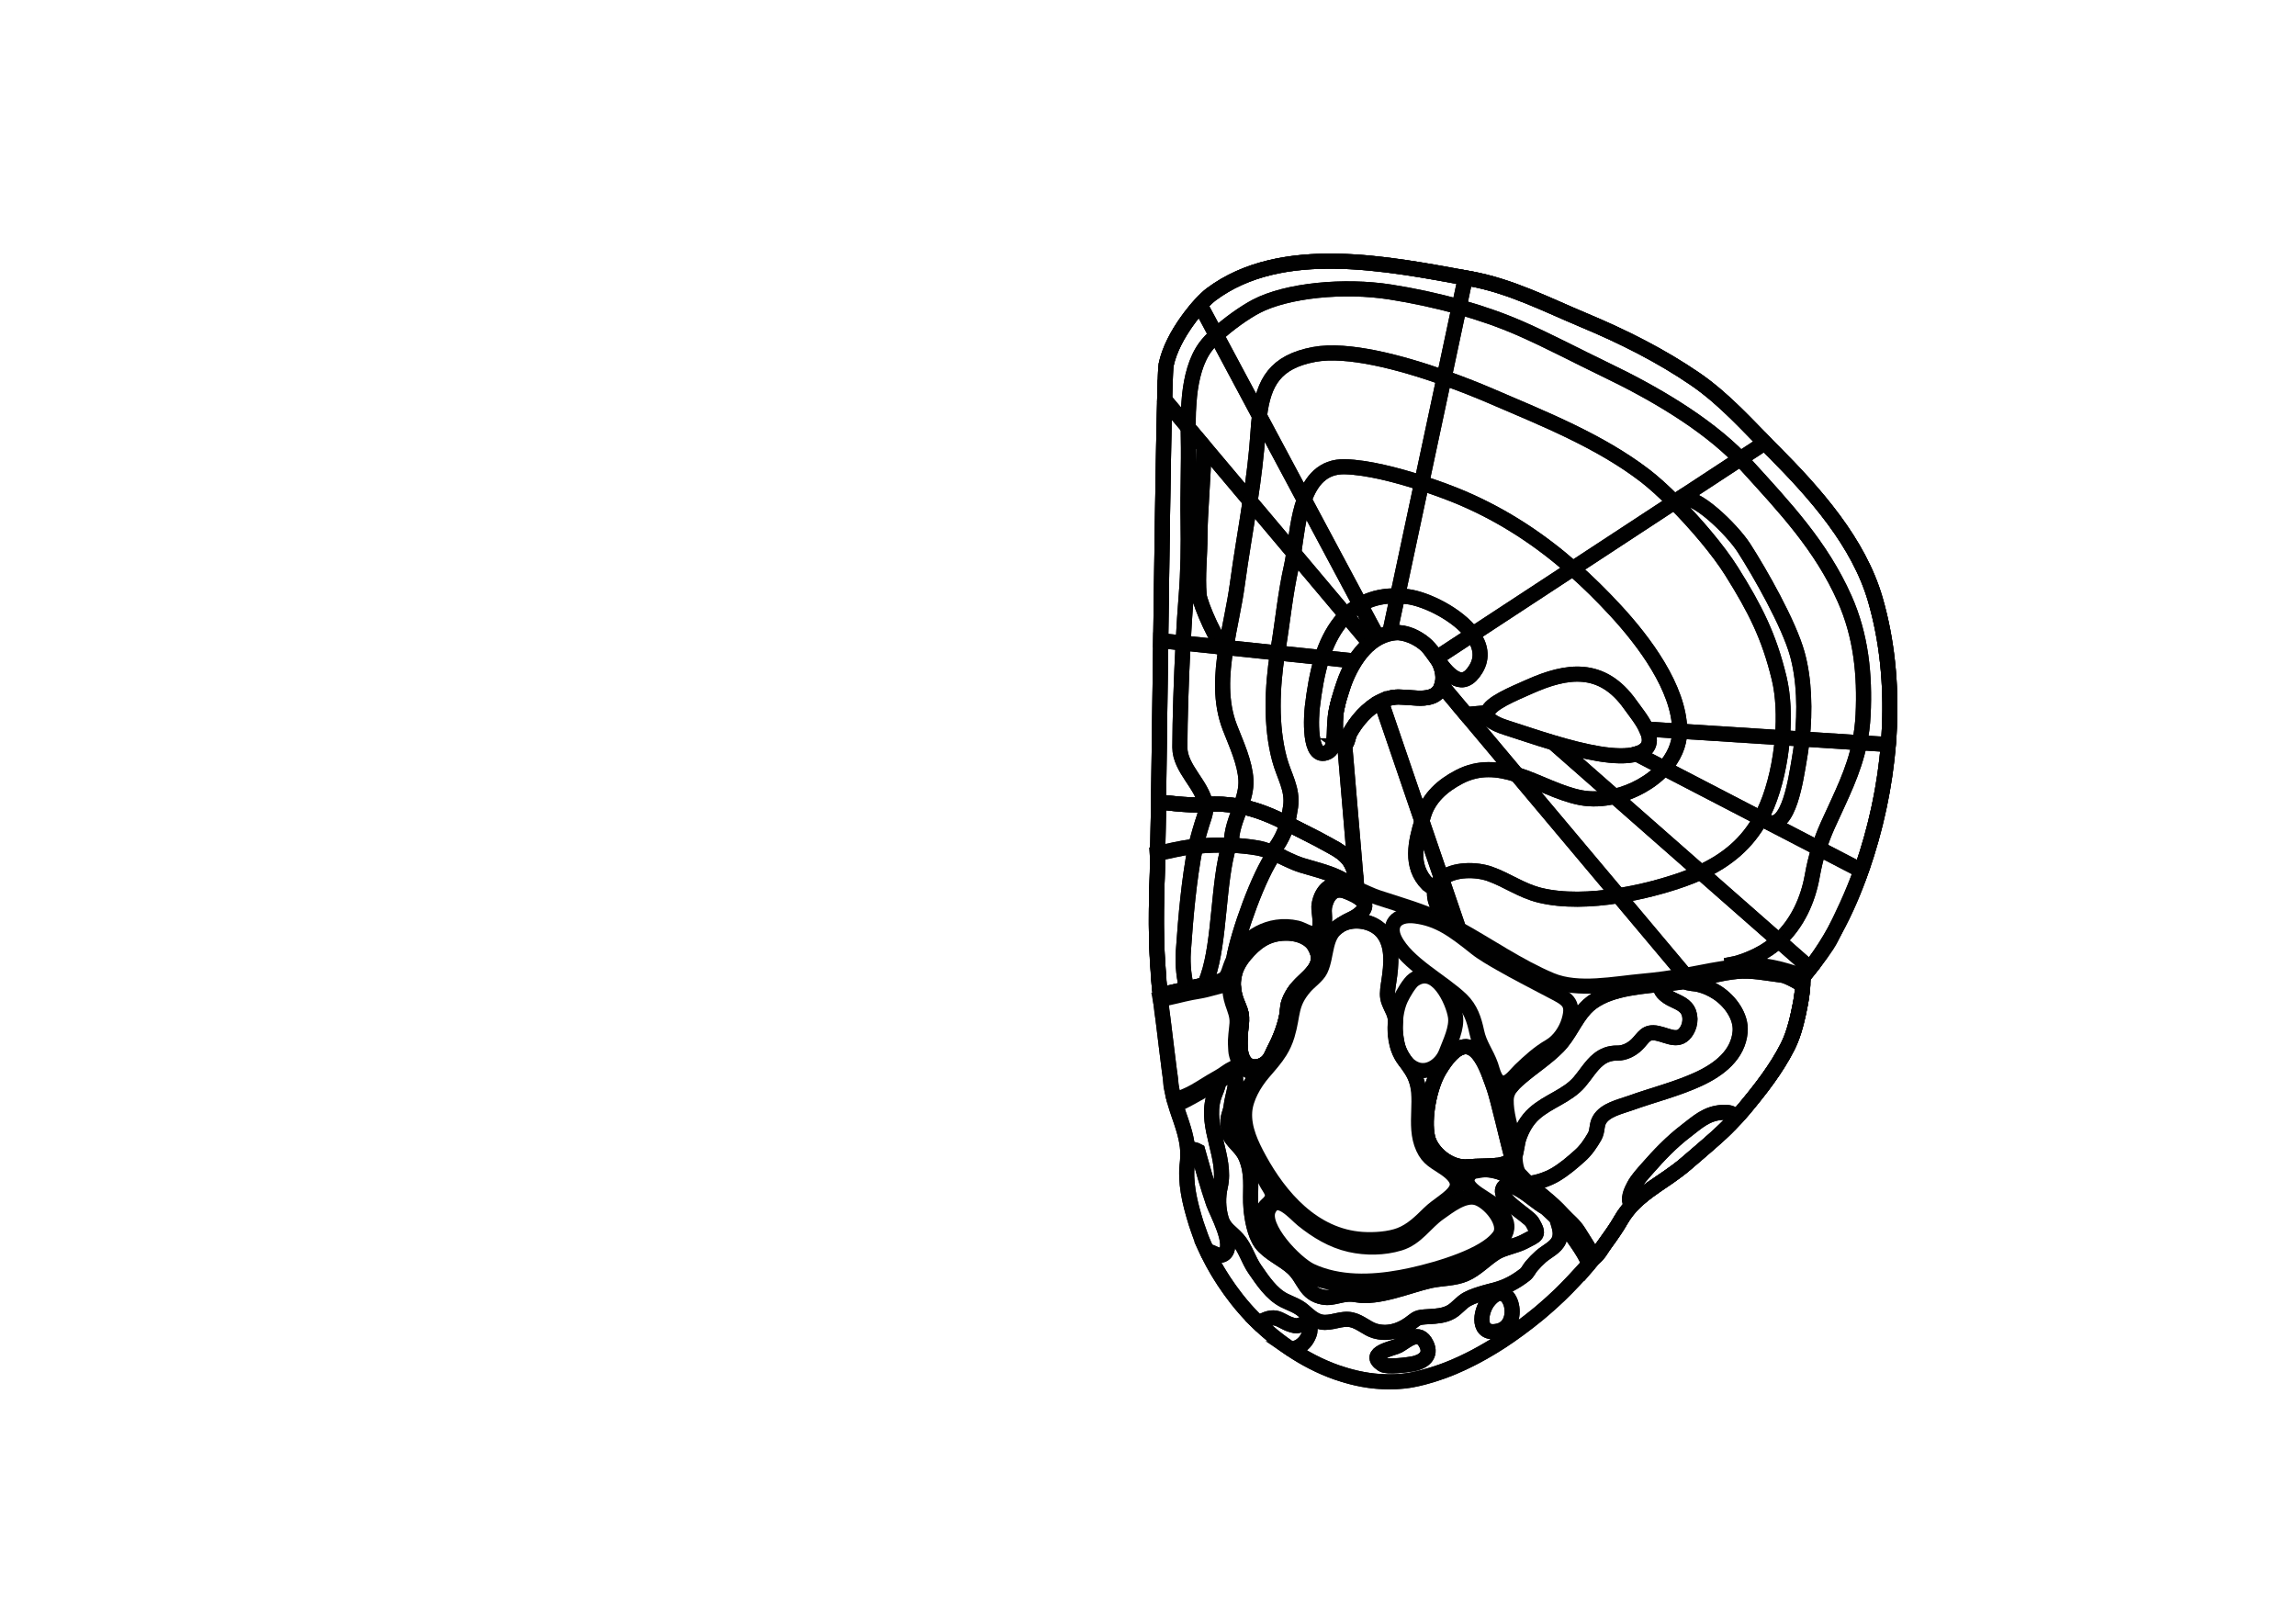 <?xml version="1.0" encoding="utf-8"?>
<!-- Generator: Adobe Illustrator 16.0.0, SVG Export Plug-In . SVG Version: 6.00 Build 0)  -->
<!DOCTYPE svg PUBLIC "-//W3C//DTD SVG 1.1//EN" "http://www.w3.org/Graphics/SVG/1.1/DTD/svg11.dtd">
<svg version="1.1" id="Layer_1" xmlns="http://www.w3.org/2000/svg" xmlns:xlink="http://www.w3.org/1999/xlink" x="0px" y="0px"
	 width="9744.01px" height="6823.46px" viewBox="0 0 9744.01 6823.46" enable-background="new 0 0 9744.01 6823.46"
	 xml:space="preserve">
<g transform="scale(1.0)">
	<g id="_x31_80611356" transform=" scale(1.0, 1.0)">
		<path id="_x31_80611358" fill="none" stroke="#010101" stroke-width="64" d="M4948.775,1549.282
			c26.429-129.807,146.812-266.538,190.566-299.305c301.271-225.614,758.555-129.025,1102.15-66.751
			c169.581,30.738,323.698,110.381,479.879,175.677c165.857,69.343,326.998,149.942,473.41,250.313
			c124.527,85.371,224.951,199.993,329.889,305.144c180.113,180.485,363.883,388.125,434.072,630.37
			c100.229,345.943,71.445,736.961-36.029,1078.838c-51.367,163.415-131.42,360.551-271.83,523.439
			c3.693,80.057-28.873,225.067-64.148,294.877c-48.221,95.412-115.813,181.77-185.124,264.914
			c-72.919,87.48-158.993,156.659-245.545,231.563c-95.534,82.692-214.081,128.536-277.544,240.318
			c-54.922,96.737-147.506,205.319-227.113,285.891c-157.716,159.614-384.763,322.096-611.196,381.605
			c-304.548,80.023-619.379-112.189-791.669-332.831c-76.205-97.6-136.812-205.879-172.549-321.959
			c-26.717-86.819-47.979-171.407-36.899-261.22c14.115-114.482-53.341-208.905-67.796-318.471
			c-14.842-112.475-28.449-228.978-42.454-342.975c-22.388-182.212-24.956-346.138-17.972-539.981
			C4917.817,3535.836,4936.229,1610.894,4948.775,1549.282z"/>
		<path id="_x31_80611359" fill="none" stroke="#010101" stroke-width="64" d="M7958.74,2544.741
			c-70.189-242.247-253.959-449.891-434.068-630.377c-104.936-105.153-205.363-219.779-329.887-305.146
			c-146.416-100.372-307.549-180.975-473.409-250.319c-156.182-65.298-310.294-144.942-479.877-175.678
			c-343.597-62.276-800.878-158.865-1102.142,66.745c-43.76,32.768-164.143,169.502-190.57,299.31
			c-12.551,61.61-30.967,1986.567-37.91,2179.482c-1.473,40.993-2.562,81.997-3.09,123.007
			c-0.883,68.371-0.006,138.374,3.172,206.68c0.66,13.971,12.59,164.044,12.59,164.044s34.471-6.666,52.16-11.146
			c36.972-9.349,59.405-13.982,80.748-18.812c33.729-7.623,67.038-15.404,104.521-23.088c22.32-4.574,52.119-15.668,74.888-16.393
			c-5.374,31.748-0.052,65.043,10.406,95.365c6.769,19.618,24.58,48.074,22.96,68.959c-4.936,63.466-8.797,126.799-2.789,158.801
			c2.016,10.707,26.707,66.119,75.531,50.411c49.775-16.006,56.521-57.502,66.24-73.255c12.432-20.174,20.963-42.533,31.771-68.42
			c35.894-86.016,7.085-125.303,70.353-198.521c19.696-22.796,61.527-54.131,74.001-80.212
			c23.931-50.034,31.148-110.192,70.36-152.938c-10.087,9.149-19.104,18.677-26.342,28.187
			c-8.812,11.592-14.938,32.655-27.52,41.172c-6.633,4.478-14.318,7.456-17.525-1.672c-3.18-9.014,12.729-22.405,17.483-28.69
			c11.48-15.146,16.778-45.017,18.791-63.412c1.178-10.622,2.163-22.502,1.854-33.172c-0.649-22.505-3.914-36.089,2.672-58.567
			c5.669-19.347,14.691-38.705,32.484-51.15c15.248-10.677,36.523-9.768,53.854-3.31c25.133,9.356,52.447,21.533,71.559,39.79
			c32.182,30.734-20.151,66.088-46.664,77.813c-13.968,6.172-28.754,14.404-43.087,23.922
			c54.949-28.983,132.623-15.014,171.991,28.683c50.582,56.183,40.005,144.809,29.938,212.072
			c-3.108,20.781-8.238,48.635-4.721,69.447c4.791,28.44,23.036,52.547,30.486,80.157c3.678,13.581,0.963,28.763,0.714,42.664
			c-0.775,44.056,5.024,83.058,26.417,122.681c7.599,14.069,18.523,26.219,27.694,39.374c9.704,13.925,19.437,27.722,26.827,42.858
			c45.895,94.037,9.816,196.017,52.447,295.249c19.576,45.553,82.302,99.922,139.475,107.735c19.174,2.614,40.321,6.844,59.76,5.991
			c15.66-0.687,31.932-5.733,47.445-6.14c47.307-1.243,73.076,13.827,114.195,34.693c32.379,16.422,64.289,53.957,90.459,77.176
			c52.312,46.412,105.434,85.924,146.121,140.658c11.574,15.569,80.59,107.981,88.447,141.484l1.477,7.831
			c49.528-58.329,103.881-129.566,137.084-188.043c63.466-111.78,182.01-157.628,277.546-240.316
			c86.551-74.914,172.618-144.093,245.542-231.576c69.312-83.147,136.904-169.499,185.12-264.912
			c35.282-69.816,67.843-214.819,64.149-294.884c140.42-162.889,220.463-360.022,271.836-523.439
			C8030.188,3281.707,8058.971,2890.689,7958.74,2544.741z M6118.884,2909.125c-23.435,76.857-116.024,49.306-183.267,49.124
			c-25.977-0.057-51.166,6.881-74.756,18.573c-57.656,28.329-105.871,84.808-133.217,136.198
			c-5.453,10.307-10.106,53.311-27.902,53.077c-2.217-0.029-4.65-0.697-7.377-2.286c-26.547-15.458-25.459-77.289-24.723-101.989
			c0.457-17.079,1.758-34.783,5.033-51.615c2.269-11.618,5.082-23.866,8.282-36.463c8.388-29.4,17.614-54.271,21.934-69.747
			c0.087-0.351,0.165-0.704,0.325-1.055c39.604-105.449,111.557-212.451,227.035-217.778c2.602-0.108,5.278-0.143,7.951-0.106
			c0.154,0.001,0.306,0.002,0.46,0.074c41.323,5.277,87.557,26.711,116.694,55.831c13.746,13.737,31.078,40.368,50.858,67.104
			C6122.527,2841.043,6128.858,2876.569,6118.884,2909.125z"/>
		<path id="_x31_80611414" fill="none" stroke="#010101" stroke-width="64" d="M7489.472,1878.612l-4.034,3.406l-99.566,65.266
			c-151.934-155.485-375.029-283.668-572.348-378.329c-120.335-57.711-241.153-122.417-363.854-175.995
			c-80.461-35.089-167.504-65.251-257.152-90.295l26.315-123.557c7.617,1.37,15.161,2.742,22.702,4.111
			c169.557,30.754,323.664,110.374,479.854,175.687c165.824,69.323,327.02,149.953,473.423,250.296
			C7305.352,1685.002,7396.842,1783.847,7489.472,1878.612z"/>
		<path id="_x31_80611413" fill="none" stroke="#010101" stroke-width="64" d="M7385.871,1947.281l-254.652,167.008l-25.508,16.68
			c-45.134-45.144-88.53-84.546-124.494-112.06c-192.123-147.117-425.469-239.994-653.751-338.099
			c-52.938-22.723-122.216-50.606-198.921-77.666l63.971-300.481c89.65,25.043,176.693,55.206,257.154,90.294
			c122.7,53.578,243.519,118.284,363.854,175.996C7010.842,1663.614,7233.936,1791.796,7385.871,1947.281z"/>
		<path id="_x31_80611412" fill="none" stroke="#010101" stroke-width="64" d="M7105.711,2130.969l-430.75,282.377
			c-135.078-118.622-287.023-221.228-467.227-298.719c-36.401-15.658-100.459-40.507-174.465-64.566l95.277-446.917
			c76.703,27.06,145.981,54.943,198.918,77.667c228.285,98.103,461.631,190.981,653.752,338.098
			C7017.181,2046.422,7060.577,2085.825,7105.711,2130.969z"/>
		<path id="_x31_80611411" fill="none" stroke="#010101" stroke-width="64" d="M6674.965,2413.347l-425.723,279.126
			c-61.64-84.472-197.338-150.435-275.722-160.292c-14.563-1.815-28.68-2.846-42.274-3.168l102.023-478.952
			c74.004,24.059,138.063,48.908,174.465,64.566C6387.936,2192.12,6539.885,2294.727,6674.965,2413.347z"/>
		<path id="_x31_80611410" fill="none" stroke="#010101" stroke-width="64" d="M6249.236,2692.475l-150.204,98.486l-1.694,0.895
			c-35.43-58.217-100.781-104.967-158.672-106.718c-0.154-0.073-0.307-0.074-0.459-0.077c-14.408-1.814-28.169-1.642-40.441,0.88
			l33.48-156.928c13.595,0.32,27.711,1.353,42.278,3.168C6051.904,2542.04,6187.603,2608.002,6249.236,2692.475z"/>
		<path id="_x31_80611419" fill="none" stroke="#010101" stroke-width="64" d="M6218.83,1179.107l-26.316,123.555
			c-96.191-27.036-195.391-48.18-292.32-63.362c-195.695-30.677-438.57-7.611-569.686,61.265
			c-48.433,25.484-118.225,74.69-168.729,121.966l-68.061-127.413l-0.828-0.646c18.697-20.51,35.173-36.037,46.475-44.502
			C5434.006,1029.269,5878.047,1116.87,6218.83,1179.107z"/>
		<path id="_x31_80611418" fill="none" stroke="#010101" stroke-width="64" d="M6192.516,1302.663l-63.971,300.482
			c-184.008-65.047-410.131-125.352-551.969-98.695c-164.607,30.945-213.977,117.982-231.542,260.999l-183.253-342.92
			c50.502-47.271,120.294-96.48,168.73-121.964c131.111-68.875,373.986-91.941,569.684-61.266
			C5997.127,1254.484,6096.326,1275.627,6192.516,1302.663z"/>
		<path id="_x31_80611417" fill="none" stroke="#010101" stroke-width="64" d="M6128.545,1603.145l-95.275,446.917
			c-104.929-34.068-229.984-66.569-324.926-69.089c-94.709-2.515-144.409,60.015-173.179,140.335l-190.131-355.858
			c17.565-143.017,66.935-230.053,231.542-260.997C5718.414,1477.796,5944.535,1538.1,6128.545,1603.145z"/>
		<path id="_x31_80611416" fill="none" stroke="#010101" stroke-width="64" d="M5788.457,2557.563
			c-5.318,2.542-10.561,5.297-15.734,8.335l-237.553-444.592c28.77-80.319,78.467-142.851,173.178-140.334
			c94.938,2.521,219.995,35.018,324.926,69.089l-102.025,478.951C5876.479,2527.586,5829.152,2537.834,5788.457,2557.563z"/>
		<path id="_x31_80611415" fill="none" stroke="#010101" stroke-width="64" d="M5788.457,2557.563
			c-5.318,2.542-10.561,5.297-15.734,8.335l73.166,137.01l1.639,2.421c15.826-9.11,32.602-15.809,50.238-19.388l33.482-156.929
			C5876.479,2527.586,5829.152,2537.834,5788.457,2557.563z"/>
		<path id="_x31_80611409" fill="none" stroke="#010101" stroke-width="64" d="M7958.72,2544.762
			c56.838,196.312,72.236,407.115,55.21,615.161l-3.361-0.187l-118.467-7.559c7.604-36.823,12.721-75.799,14.761-118.061
			c8.097-169.334-8.312-335.603-78.815-493.688c-100.135-224.344-251.604-384.413-418.024-567.553
			c-7.796-8.645-15.899-17.152-24.155-25.594l99.566-65.264l4.035-3.407c11.635,12.015,23.419,23.959,35.207,35.764
			C7704.75,2094.87,7888.547,2302.525,7958.72,2544.762z"/>
		<path id="_x31_80611408" fill="none" stroke="#010101" stroke-width="64" d="M7828.047,2540.429
			c70.504,158.085,86.912,324.354,78.818,493.688c-2.041,42.263-7.158,81.238-14.76,118.06l-243.949-15.638
			c12.652-119.853,9.773-251.63-20.555-360.754c-35.936-129.319-158.389-344.358-226.377-450.094
			c-51.399-79.958-215.502-238.5-265.15-205.054l-4.855-6.346l254.652-167.007c8.256,8.439,16.358,16.949,24.153,25.594
			C7576.445,2156.016,7727.912,2316.085,7828.047,2540.429z"/>
		<path id="_x31_80611407" fill="none" stroke="#010101" stroke-width="64" d="M7136.076,2120.637
			c49.646-33.447,213.749,125.095,265.15,205.053c67.982,105.736,190.439,320.774,226.375,450.093
			c30.33,109.126,33.215,240.904,20.555,360.757l-83.656-5.338c7.457-89.495,3.827-178.711-13.828-252.297
			c-43.009-179.042-102.924-296.11-202.154-454.503c-55.82-89.056-152.547-202.938-242.807-293.435l25.508-16.679L7136.076,2120.637
			z"/>
		<path id="_x31_80611406" fill="none" stroke="#010101" stroke-width="64" d="M7550.674,2878.907
			c17.658,73.585,21.288,162.803,13.83,252.297l-435.916-27.907c0.03-1.907-0.01-3.813-0.055-5.792
			c-3.065-177.74-151.125-375.112-272.006-506.042c-57.519-62.322-117.674-121.994-181.562-178.114l430.748-282.379
			c90.262,90.499,186.986,204.38,242.809,293.435C7447.752,2582.796,7507.665,2699.863,7550.674,2878.907z"/>
		<path id="_x31_80611405" fill="none" stroke="#010101" stroke-width="64" d="M7128.533,3097.505
			c0.039,1.977,0.082,3.884,0.055,5.792l-138.234-8.811l-2.459,0.958c-17.514-38.498-50.432-78.466-69.599-105.404
			c-120.282-169.331-269.319-146.09-426.587-76.219c-71.702,31.817-168.829,71.204-178.922,110.749l-90.158,7.991l-103.741-123.433
			c9.973-32.559,3.643-68.083-12.665-101.055c45.006,60.955,102.385,122.215,157.558,30.95
			c30.381-50.293,18.663-101.066-14.538-146.547l425.723-279.126c63.891,56.12,124.051,115.794,181.562,178.114
			C6977.408,2722.393,7125.468,2919.765,7128.533,3097.505z"/>
		<path id="_x31_80611404" fill="none" stroke="#010101" stroke-width="64" d="M6249.236,2692.475
			c33.207,45.48,44.922,96.254,14.544,146.544c-55.173,91.266-112.552,30.007-157.561-30.95c-2.654-5.471-5.69-10.878-8.882-16.214
			l1.694-0.896L6249.236,2692.475z"/>
		<path id="_x31_80611403" fill="none" stroke="#010101" stroke-width="64" d="M8010.568,3159.737l3.361,0.187
			c-12.952,158.679-44.756,315.771-91.215,463.704c-7.526,23.833-15.583,47.449-24.092,70.849l-179.392-93.082
			c10.524-33.683,23.259-66.977,38.288-100.247c57.238-126.396,109.51-226.384,134.586-348.968L8010.568,3159.737z"/>
		<path id="_x31_80611402" fill="none" stroke="#010101" stroke-width="64" d="M7648.158,3136.541l243.947,15.636
			c-25.078,122.583-77.348,222.572-134.586,348.969c-15.028,33.269-27.764,66.564-38.288,100.245L7501.6,3488.461
			c90.887,37.413,121.104-190.369,133.301-258.41C7640.312,3200.189,7644.766,3168.759,7648.158,3136.541z"/>
		<path id="_x31_80611401" fill="none" stroke="#010101" stroke-width="64" d="M7490.162,3482.522l-17.492-9.059
			c9.469-17.313,18.273-35.483,26.252-54.649c33.585-80.398,56.955-184.154,65.575-287.611l83.659,5.336
			c-3.393,32.221-7.843,63.651-13.26,93.515c-12.198,68.038-42.413,295.821-133.299,258.408L7490.162,3482.522z"/>
		<path id="_x31_80611400" fill="none" stroke="#010101" stroke-width="64" d="M7128.588,3103.297l435.912,27.907
			c-8.621,103.456-31.991,207.214-65.578,287.611c-7.975,19.167-16.78,37.334-26.251,54.649l-410.657-213.042
			C7102.305,3215.84,7127.931,3162.169,7128.588,3103.297z"/>
		<path id="_x31_80611399" fill="none" stroke="#010101" stroke-width="64" d="M7128.588,3103.297
			c-0.657,58.871-26.283,112.543-66.574,157.125l-116.838-60.63c62.755-18.661,62.652-60.528,42.717-104.353l2.459-0.957
			L7128.588,3103.297z"/>
		<path id="_x31_80611424" fill="none" stroke="#010101" stroke-width="64" d="M5093.719,1295.117l68.062,127.412
			c-18.414,17.126-34.221,34.002-45.648,49.386c-41.012,55.376-59.771,131.306-67.921,208.153
			c-4.937,45.968-5.978,92.337-5.733,134.771l-99.849-118.652c2.169-84.127,4.253-137.474,6.174-146.909
			c19.571-96.183,90.712-196.135,144.087-254.806L5093.719,1295.117z"/>
		<path id="_x31_80611423" fill="none" stroke="#010101" stroke-width="64" d="M5161.783,1422.531l183.254,342.916
			c-2.59,21.147-4.508,43.502-5.994,67.133c-6.244,98.759-18.891,196.799-33.604,294.668l-195.666-232.45
			c-67.294-79.961-38.292-45.502-67.294-79.961l0.975-67.286l4.761-67.483c8.149-76.848,26.909-152.778,67.919-208.155
			C5127.562,1456.532,5143.371,1439.655,5161.783,1422.531z"/>
		<path id="_x31_80611422" fill="none" stroke="#010101" stroke-width="64" d="M5345.037,1765.447l190.133,355.859
			c-25.953,72.375-34.893,159.168-44.551,225.97l-185.181-220.028c14.714-97.87,27.36-195.911,33.606-294.668
			C5340.525,1808.948,5342.447,1786.594,5345.037,1765.447z"/>
		<path id="_x31_80611421" fill="none" stroke="#010101" stroke-width="64" d="M5535.165,2121.306l237.557,444.592
			c-21.92,12.349-41.829,27.76-59.719,45.599l-222.384-264.219C5500.275,2280.474,5509.211,2193.682,5535.165,2121.306z"/>
		<path id="_x31_80611420" fill="none" stroke="#010101" stroke-width="64" d="M5845.885,2702.909l1.641,2.42
			c-12.43,7.111-24.193,15.639-35.364,25.163l-4.846-6.911l-94.312-112.084c17.89-17.839,37.799-33.251,59.719-45.599
			L5845.885,2702.909z"/>
		<path id="_x31_80611430" fill="none" stroke="#010101" stroke-width="64" d="M5042.075,2207.513
			c1.876,106.207,0.325,220.349-8.349,327.052c-4.587,56.774-8.9,123.857-12.666,194.619l-95.114-9.935
			c5.398-398.467,11.333-809.849,16.684-1023.064l99.849,118.653c0.129,14.546,0.339,28.599,0.635,42.087
			C5045.667,1972.672,5039.98,2091.701,5042.075,2207.513z"/>
		<path id="_x31_80611429" fill="none" stroke="#010101" stroke-width="64" d="M5198.119,2746.131l-0.178,1.552l-176.883-18.498
			c3.766-70.762,8.079-137.845,12.666-194.618c8.676-106.705,10.224-220.845,8.346-327.052
			c-2.092-115.814,3.591-234.842,1.045-350.588c-0.302-13.489-0.51-27.541-0.639-42.088l67.295,79.961
			c-2.287,130.155-17.299,288.385-17.25,381.437c0.072,82.887-10.324,165.632-3.604,248.466
			C5092.123,2564.139,5171.711,2744.583,5198.119,2746.131z"/>
		<path id="_x31_80611428" fill="none" stroke="#010101" stroke-width="64" d="M5109.771,1894.799l195.667,232.45
			c-17.831,118.658-38.71,236.989-54.702,355.811c-11.588,85.275-33.186,175.079-47.607,265.183l-5.188-0.563l0.182-1.551
			c-26.412-1.547-106-181.992-109.205-221.429c-6.719-82.833,3.674-165.58,3.605-248.465
			C5092.475,2183.184,5107.484,2024.954,5109.771,1894.799z"/>
		<path id="_x31_80611427" fill="none" stroke="#010101" stroke-width="64" d="M5305.438,2127.249l185.181,220.028
			c-2.876,20.083-5.873,38.328-9.354,53.815c-27.087,119.665-36.515,229.959-56.528,350.987c-1.025,6.341-2.049,12.682-3.082,19.021
			l-218.527-22.858c14.422-90.106,36.021-179.909,47.607-265.182C5266.729,2364.238,5287.605,2245.904,5305.438,2127.249z"/>
		<path id="_x31_80611426" fill="none" stroke="#010101" stroke-width="64" d="M5490.619,2347.276l222.384,264.22
			c-36.786,36.511-65.58,83.575-87.626,137.93c-5.352,13.273-10.334,27.114-14.791,41.458l-188.932-19.784
			c1.031-6.342,2.057-12.68,3.082-19.021c20.014-121.028,29.441-231.323,56.528-350.987
			C5484.748,2385.606,5487.745,2367.361,5490.619,2347.276z"/>
		<path id="_x31_80611425" fill="none" stroke="#010101" stroke-width="64" d="M5807.318,2723.582l4.845,6.911
			c-24.755,21.348-46.31,47.892-63.829,75.267l-1.062-0.579l-136.682-14.296c4.457-14.345,9.438-28.188,14.795-41.459
			c22.042-54.354,50.838-101.418,87.622-137.93L5807.318,2723.582z"/>
		<path id="_x31_80611435" fill="none" stroke="#010101" stroke-width="64" d="M5115.91,3415.047
			c-69.575,6.356-198.93-11.937-198.93-11.937l-1.188,63.313c2.88-194.044,6.384-467.433,10.154-747.172l95.114,9.935
			c-8.043,153.237-13.482,323.597-13.821,442.766C5007.031,3262.035,5104.526,3332.295,5115.91,3415.047z"/>
		<path id="_x31_80611434" fill="none" stroke="#010101" stroke-width="64" d="M5287.617,3310.561
			c1.996,38.504-8.967,75.354-22.148,112.245c-2.893-0.604-5.863-1.136-8.759-1.597c-43.353-7.275-92.724-11.314-136.745-6.533
			c-1.301,0.126-2.682,0.248-4.057,0.372c-11.382-82.753-108.877-153.013-108.672-243.096
			c0.342-119.169,5.781-289.526,13.822-442.768l176.883,18.499l5.186,0.563c-18.619,115.821-25.324,232.012,16.418,339.591
			C5246.454,3157.098,5283.796,3236.662,5287.617,3310.561z"/>
		<path id="_x31_80611433" fill="none" stroke="#010101" stroke-width="64" d="M5429.715,3221.144
			c19.062,72.122,57.985,126.995,47.488,202.471c-3.586,25.724-8.047,49.242-14.48,71.54
			c-62.496-31.11-127.484-59.358-197.254-72.349c13.182-36.893,24.145-73.741,22.148-112.245
			c-3.821-73.9-41.168-153.463-68.07-222.725c-41.742-107.579-35.037-223.77-16.418-339.591l218.525,22.857
			C5398.9,2917.933,5392.022,3078.671,5429.715,3221.144z"/>
		<path id="_x31_80611432" fill="none" stroke="#010101" stroke-width="64" d="M5707.744,3171.783l46.436,548.966l-0.993,0.056
			c-2.541-20.647-13.871-45.578-18.747-55.032c-13.527-26.015-36.876-45.456-62.58-61.118
			c-17.843-10.822-37.01-20.184-55.094-30.447c-6.055-3.469-12.336-6.8-18.469-10.195c-12.107-6.727-83.537-42.403-106.785-54.359
			c-9.547-4.854-19.164-9.714-28.787-14.498c6.432-22.296,10.893-45.816,14.479-71.54c10.5-75.474-28.427-130.349-47.484-202.474
			c-37.69-142.472-30.814-303.21-8.062-450.042l188.933,19.785c-21.277,67.143-33.477,143.867-41.213,210.201
			c-2.977,25.942-20.354,231.867,64.486,191.47c35.91-17.037,25.738-81.698,32.116-144.309c2.665-25.943,8.546-51.566,14.985-74.495
			c-3.203,12.594-6.014,24.841-8.283,36.461c-3.273,16.828-4.583,34.534-5.037,51.612c-0.734,24.701-1.821,86.534,24.729,101.993
			c2.726,1.588,5.153,2.256,7.376,2.285L5707.744,3171.783z"/>
		<path id="_x31_80611431" fill="none" stroke="#010101" stroke-width="64" d="M5747.271,2805.18l1.061,0.579
			c-21.608,33.744-37.049,68.842-45.111,97.187c-9.136,24.096-16.432,48.076-22.258,70.802
			c-6.438,22.932-12.318,48.553-14.988,74.499c-6.373,62.609,3.799,127.271-32.111,144.309
			c-84.84,40.396-67.469-165.528-64.488-191.47c7.738-66.333,19.936-143.055,41.215-210.201L5747.271,2805.18z"/>
		<path id="_x31_80611390" fill="none" stroke="#010101" stroke-width="64" d="M7150.309,4136.82l0.634,3.044
			c-57.802,10.464-116.177,18.872-174.801,23.964c-123.906,10.866-277.711,44.632-393.622-3.913
			c-137.454-57.587-265.927-147.947-396.861-219.64l2.828-4.41l-70.201-205.591c51.127-43.805,147.828-41.475,204.402-21.313
			c73.512,26.103,134.457,71.592,212.139,90.621c98.385,24.026,217.657,20.232,333.749,1.921L7150.309,4136.82z"/>
		<path id="_x31_80611389" fill="none" stroke="#010101" stroke-width="64" d="M6436.77,3287.562l431.806,513.938
			c-116.092,18.31-235.364,22.104-333.747-1.923c-77.687-19.028-138.631-64.517-212.141-90.619
			c-56.574-20.161-153.275-22.493-204.404,21.312l-83.94-245.597c2.36-8.088,4.79-16.032,7.065-23.769
			c22.09-74.263,79.784-126.455,151.816-163.844C6277.203,3253.48,6357.741,3262.307,6436.77,3287.562z"/>
		<path id="_x31_80611388" fill="none" stroke="#010101" stroke-width="64" d="M6222.629,3032.56l214.141,255.003
			c-79.026-25.256-159.566-34.082-243.549,9.502c-72.029,37.388-129.725,89.579-151.812,163.841
			c-2.275,7.736-4.705,15.681-7.067,23.771l-173.473-507.854c23.585-11.692,48.772-18.632,74.753-18.569
			c67.24,0.178,159.832,27.729,183.267-49.126L6222.629,3032.56z"/>
		<path id="_x31_80611387" fill="none" stroke="#010101" stroke-width="64" d="M6118.281,3730.272l70.203,205.593l-2.83,4.41
			c-9.612-5.281-19.223-10.416-28.84-15.416c-9.844-5.144-19.693-10.074-29.619-14.724l-28.73-69.565
			c-8.728-20.874-13.588-44.234-8.624-65.985c1.57-6.687,4.054-13.148,7.599-19.384
			C6102.959,3745.603,6110.059,3737.364,6118.281,3730.272z"/>
		<path id="_x31_80611386" fill="none" stroke="#010101" stroke-width="64" d="M6034.341,3484.677l83.94,245.596
			c-8.221,7.092-15.32,15.33-20.84,24.931c-3.547,6.235-6.028,12.7-7.599,19.384l-0.454-0.076l-30.188-21.581
			C5982.003,3675.737,6008.429,3571.953,6034.341,3484.677z"/>
		<path id="_x31_80611385" fill="none" stroke="#010101" stroke-width="64" d="M6098.465,3840.572l28.73,69.563
			c-90.33-43.124-181.727-68.966-278.981-100.673c-28.796-9.419-59.54-25.285-90.494-37.98l0.635-1.327l-4.175-49.406
			l-46.438-548.967l-8.002-5.681c17.799,0.233,22.452-42.771,27.906-53.077c27.344-51.39,75.559-107.869,133.215-136.198
			l173.478,507.853c-25.911,87.274-52.341,191.062,24.857,268.256l30.188,21.576l0.457,0.078
			C6084.877,3796.339,6089.738,3819.698,6098.465,3840.572z"/>
		<path id="_x31_80611398" fill="none" stroke="#010101" stroke-width="64" d="M7719.231,3601.394l179.388,93.082
			c-35.886,98.366-80.345,193.163-127.711,288.063c-17.42,34.858-60.438,90.984-89.271,127.033l-133.113-117.044
			c79.446-72.521,124.773-173.515,142.693-275.651C7698.177,3677.505,7707.33,3639.218,7719.231,3601.394z"/>
		<path id="_x31_80611397" fill="none" stroke="#010101" stroke-width="64" d="M7719.231,3601.394
			c-11.899,37.824-21.055,76.112-28.015,115.484c-17.92,102.134-63.249,203.133-142.695,275.649l-330.738-290.638
			c112.551-51.75,197.25-123.072,254.887-228.426l17.492,9.059c3.93,2.522,7.719,4.479,11.436,5.938L7719.231,3601.394z"/>
		<path id="_x31_80611396" fill="none" stroke="#010101" stroke-width="64" d="M7062.017,3260.424l410.656,213.041
			c-57.636,105.354-142.337,176.675-254.889,228.425l-366.028-321.673C6931.559,3361.498,7009.332,3318.752,7062.017,3260.424z"/>
		<path id="_x31_80611395" fill="none" stroke="#010101" stroke-width="64" d="M6945.174,3199.793l116.841,60.631
			c-52.68,58.328-130.458,101.076-210.263,119.795l-259.321-227.854C6720.143,3190.406,6864.595,3223.724,6945.174,3199.793z"/>
		<path id="_x31_80611394" fill="none" stroke="#010101" stroke-width="64" d="M7548.523,3992.528l133.118,117.046
			c-16.403,20.398-28.188,34.434-28.188,34.434s-114.677-44.857-192.983-45.89c-34.991-0.458-70.722,2.178-106.333,6.509
			l-1.849-12.239c34.271-6.396,72.37-21.919,104.511-37.597C7491.404,4037.949,7521.88,4016.82,7548.523,3992.528z"/>
		<path id="_x31_80611393" fill="none" stroke="#010101" stroke-width="64" d="M7217.784,3701.89l330.739,290.639
			c-26.641,24.292-57.119,45.421-91.725,62.263c-32.143,15.672-70.241,31.201-104.511,37.597l1.849,12.239
			c-58.886,7.131-117.633,19.065-172.838,29.635c-10.119,1.917-20.242,3.828-30.356,5.603l-0.638-3.044l-281.733-335.32
			c99.003-15.57,195.669-41.621,275.178-69.8C7169.663,3722.507,7194.291,3712.595,7217.784,3701.89z"/>
		<path id="_x31_80611392" fill="none" stroke="#010101" stroke-width="64" d="M6851.756,3380.217l366.028,321.673
			c-23.493,10.705-48.121,20.617-74.033,29.811c-79.508,28.179-176.175,54.229-275.176,69.799l-431.806-513.938
			c92.097,29.385,181.973,81.045,272.531,98.053C6754.085,3394.039,6803.262,3391.583,6851.756,3380.217z"/>
		<path id="_x31_80611391" fill="none" stroke="#010101" stroke-width="64" d="M6592.434,3152.365l259.322,227.852
			c-48.494,11.366-97.671,13.822-142.46,5.397c-90.56-17.007-180.431-68.67-272.528-98.052l-214.142-255.002l90.159-7.992
			c-5.734,21.809,15.201,43.761,81.623,64.472C6441.377,3103.71,6513.756,3128.949,6592.434,3152.365z"/>
		<path id="_x31_80611360" fill="none" stroke="#010101" stroke-width="64" d="M7562.655,4139.045
			c-63.555-7.927-128.523-22.281-192.397-15.873c-64.889,6.517-127.865,23.501-191.25,37.203
			c-9.564,2.063-19.523,3.896-29.818,5.551c-31.84,5.124-66.845,8.576-102.984,12.167
			c-117.682,11.691-247.357,24.851-318.694,101.981c-44.763,48.402-68.326,113.762-115.823,162.097
			c-47.441,48.283-106.308,85.733-157.879,129.972c-9.57,8.209-18.933,16.377-27.344,24.953c-4.542,4.621-8.801,9.362-12.678,14.292
			c-5.67,3.542-12.107,6.561-16.062,8.811c-35.724,20.326-56.674-11.34-69.456-37.722c-30.551-87.342-97.245-244.238-220.304-39.187
			c-40.905,68.169-67.217,203.185-49.512,283.077c14.676,66.2,95.693,133.108,172.036,125.707
			c37.872-3.671,81.881-2.067,117.171-5.648c22.273,4.561,44.436,7.083,65.515,15.462c15.869,6.31,28.224,19.77,41.72,29.832
			c10.548,11.409,20.986,21.77,31.352,31.458c48.076,44.922,94.661,75.413,143.776,129.297c26.763,29.36,48.403,43.238,69.446,76.33
			c5.849,9.204,68.949,107.767,65.146,110.622c21.933-16.49,33.63-41.959,48.533-63.279c22.516-32.224,45.976-63.272,65.374-97.424
			c34.961-61.576,86.633-103.145,141.969-141.881c40.303-28.222,82.553-54.943,121.697-86.8c2.031-1.66,4.062-3.324,6.074-5.009
			c0.178-0.149,0.354-0.302,0.537-0.453c2.768-2.323,5.523-4.665,8.256-7.029c4.232-3.664,8.465-7.309,12.689-10.945
			c1.113-0.957,2.229-1.914,3.34-2.87c2.953-2.534,5.904-5.069,8.852-7.599c20.008-17.151,40.067-34.251,59.943-51.53
			c0.057-0.053,0.117-0.103,0.174-0.153c4.493-3.911,8.98-7.831,13.456-11.766c0.347-0.3,0.687-0.603,1.032-0.902
			c4.361-3.839,8.715-7.688,13.043-11.548c23.646-21.074,46.803-42.542,69.188-64.943c21.761-21.769,42.801-44.425,62.837-68.465
			c69.314-83.146,136.905-169.498,185.123-264.912c31.746-62.831,40.564-117.574,55.761-190.733
			c4.752-22.875,8.832-70.132,8.832-70.132S7589.291,4142.377,7562.655,4139.045z"/>
		<path id="_x31_80611361" fill="none" stroke="#010101" stroke-width="64" d="M5753.184,3720.807
			c-2.542-20.65-13.868-45.58-18.751-55.034c-13.522-26.016-36.873-45.456-62.576-61.117
			c-17.843-10.823-37.013-20.186-55.095-30.449c-6.053-3.465-12.334-6.798-18.468-10.194
			c-12.104-6.727-83.534-42.403-106.784-54.359c-9.547-4.854-19.162-9.714-28.789-14.498
			c-62.494-31.11-127.482-59.358-197.252-72.349c-2.893-0.605-5.863-1.136-8.762-1.598c-43.351-7.278-92.72-11.316-136.742-6.534
			c-1.301,0.128-2.682,0.248-4.057,0.372c-69.573,6.357-198.93-11.937-198.93-11.937l-1.188,63.312
			c-0.901,59.997-1.749,112.441-2.495,155.073c2.086-0.313,4.168-0.645,6.246-0.985c-2.775,0.64-5.552,1.274-8.323,1.911
			l0.593,8.895c2.148,32.329,0.234,65.075-0.939,97.464c-3.119,86.021-4.631,172.204-2.475,258.223
			c1.104,41.527,3.812,83.009,6.446,124.481c1.384,21.268,2.002,42.669,4.073,63.878c1.619,16.609,5.439,46.948,5.439,46.948
			s97.123-21.596,109.555-24.749c1.321-0.333,2.659-0.664,3.985-0.991c8.86-2.205,17.876-4.352,27.019-6.439
			c15.547-3.544,31.371-6.966,47.07-10.434c24.016-5.304,47.664-10.964,71.723-16.03c14.088-2.97,27.773-9.229,39.393,1.419
			c16.229,14.87,12.17,37.804,16.623,56.987c3.596,15.505,9.33,30.425,15.744,45.099c23.574,53.947,11.072,74.324,7.906,129.532
			c-1.531,26.605-3.098,68.941,11.199,98.523c5.842,12.078,14.324,22.031,26.543,27.911c24.335,11.736,56.982,1.842,75.966-15.25
			c15.531-13.99,21.978-35.136,31.092-52.796c23.901-46.367,41.186-91.588,52.258-141.891c3.694-16.768,2.589-34.124,6.723-50.801
			c4.272-17.235,14.183-35.521,23.927-50.69c31.508-49.061,110.744-89.517,103.841-151.949
			c-2.229-20.178-12.347-34.266-20.069-52.393c-8.748-20.536,0.195-32.554,12.713-48.567c27.259-17.202,7.932-90.604,9.622-110.287
			c4.28-47.811,34.185-101.638,94.374-95.69c10.088,0.995,21.67,5.463,31.111,4.732c0.133-1.114,0.082-2.214-0.128-3.3
			c-0.417-2.137-1.466-4.215-2.973-6.229c7.46,3.202,14.586,4.8,20.544,3.104
			C5752.329,3747.621,5754.918,3735.303,5753.184,3720.807z"/>
		<path id="_x31_80611374" fill="none" stroke="#010101" stroke-width="64" d="M6340.975,4619.301
			c-21.883-59.112-88.685-316.508-233.01-76.015c-40.904,68.171-67.22,203.187-49.515,283.081
			c14.679,66.198,95.691,133.106,172.036,125.707c85.104-8.255,201.255,10.163,179.625-63.574
			C6404.438,4869.138,6354.178,4654.974,6340.975,4619.301z"/>
		<path id="_x31_80611375" fill="none" stroke="#010101" stroke-width="64" d="M5274.578,4495.23
			c5.841,12.078,14.323,22.029,26.543,27.91c24.333,11.731,56.982,1.845,75.965-15.249c15.533-13.991,21.978-35.14,31.092-52.798
			c23.903-46.365,41.185-91.586,52.258-141.893c3.695-16.766,2.59-34.126,6.725-50.797c4.27-17.237,14.181-35.52,23.922-50.69
			c31.512-49.062,110.744-89.519,103.843-151.953c-7.571-68.598-73.774-104.411-153.425-98.588
			c-70.188,5.12-115.77,41.577-157.713,90.994c-55.76,65.704-63.146,135.337-28.318,215.012c23.58,53.943,11.072,74.32,7.91,129.532
			C5261.853,4423.311,5260.283,4465.65,5274.578,4495.23z"/>
		<path id="_x31_80611377" fill="none" stroke="#010101" stroke-width="64" d="M5274.578,4495.23
			c5.841,12.078,14.323,22.029,26.543,27.91c24.333,11.731,56.982,1.845,75.965-15.249c15.533-13.991,21.978-35.14,31.092-52.798
			c23.903-46.365,41.185-91.586,52.258-141.893c3.695-16.766,2.59-34.126,6.725-50.797c4.27-17.237,14.181-35.52,23.922-50.69
			c31.512-49.062,110.744-89.519,103.843-151.953c-7.571-68.598-73.774-104.411-153.425-98.588
			c-70.188,5.12-115.77,41.577-157.713,90.994c-55.76,65.704-63.146,135.337-28.318,215.012c23.58,53.943,11.072,74.32,7.91,129.532
			C5261.853,4423.311,5260.283,4465.65,5274.578,4495.23z"/>
		<path id="_x31_80611376" fill="none" stroke="#010101" stroke-width="64" d="M6340.975,4619.301
			c-21.883-59.112-88.685-316.508-233.01-76.015c-40.904,68.171-67.22,203.187-49.515,283.081
			c14.679,66.198,95.691,133.106,172.036,125.707c85.104-8.255,201.255,10.163,179.625-63.574
			C6404.438,4869.138,6354.178,4654.974,6340.975,4619.301z"/>
		<path id="_x31_80611384" fill="none" stroke="#010101" stroke-width="64" d="M5021.949,4038.451
			c10.79-155.037,23.689-300.771,51.402-446.269c-5.574,0.589-11.086,1.179-16.525,1.837
			c-48.703,5.853-97.951,17.488-145.608,28.403l0.593,8.894c2.148,32.328,0.236,65.076-0.939,97.465
			c-3.117,86.019-4.631,172.204-2.475,258.221c1.104,41.527,3.812,83.009,6.446,124.483c1.384,21.268,2.002,42.667,4.073,63.876
			c1.619,16.609,5.443,46.95,5.443,46.95s97.119-21.596,109.551-24.751c1.321-0.331,2.659-0.66,3.985-0.991
			C5025.785,4159.968,5017.912,4096.387,5021.949,4038.451z"/>
		<path id="_x31_80611383" fill="none" stroke="#010101" stroke-width="64" d="M5216.2,3587.119
			c-47.719-1.517-95.94,0.344-141.688,4.941c-0.389,0.041-0.77,0.083-1.16,0.122c-27.713,145.498-40.612,291.231-51.402,446.269
			c-4.037,57.936,3.836,121.515,15.953,158.12c8.857-2.203,17.871-4.35,27.016-6.439c15.546-3.54,31.37-6.962,47.066-10.432
			c4.589-9.874,9.227-21.458,13.884-34.885C5177.858,3994.567,5168.693,3741.087,5216.2,3587.119z"/>
		<path id="_x31_80611382" fill="none" stroke="#010101" stroke-width="64" d="M5384.631,3612.312
			c-16.098-5.932-32.745-10.811-50.417-13.796c-34.513-5.892-70.826-9.475-107.632-11.017c-3.455-0.146-6.916-0.271-10.379-0.379
			c-47.51,153.968-38.339,407.446-90.332,557.694c-4.656,13.427-9.295,25.011-13.887,34.885
			c17.146-3.787,34.139-7.626,50.446-11.723c45.285-11.338,46.495-27.982,59.696-66.073c3.684-10.64,8.108-21.027,13.193-31.084
			c18.727-110.251,106.402-356.709,173.427-448.744C5400.814,3618.62,5392.796,3615.327,5384.631,3612.312z"/>
		<path id="_x31_80611381" fill="none" stroke="#010101" stroke-width="64" d="M5722.548,3754.258
			c-2.858-14.743-35.325-26.799-47.323-32.359c-46.92-21.796-99.434-33.783-149.068-48.983
			c-41.728-12.807-78.518-33.87-117.409-50.836c-67.026,92.032-154.701,338.492-173.427,448.743
			c47.199-93.439,152.162-158.63,268.971-132.17c21.467,4.872,47.876,23.717,69.426,23.787
			c46.765,0.12,21.553-91.564,23.477-113.924c4.279-47.812,34.188-101.636,94.373-95.689c10.088,0.996,21.671,5.463,31.111,4.733
			C5722.81,3756.441,5722.762,3755.342,5722.548,3754.258z"/>
		<path id="_x31_80611439" fill="none" stroke="#010101" stroke-width="64" d="M5115.91,3415.047
			c2.233,16.34,1.096,33.197-4.791,50.768c-14.195,42.316-26.243,84.307-36.607,126.246c-5.971,0.628-11.863,1.256-17.684,1.957
			c-48.779,5.853-95.184,20.208-143.531,27.479c0.748-42.632,1.596-95.076,2.495-155.073l1.188-63.313
			C4916.98,3403.109,5046.335,3421.403,5115.91,3415.047z"/>
		<path id="_x31_80611438" fill="none" stroke="#010101" stroke-width="64" d="M5256.71,3421.209
			c2.896,0.46,5.868,0.991,8.759,1.596c-19.123,53.263-42.834,106.537-38.889,164.691c-51.082-2.153-102.998-0.364-152.069,4.564
			c10.365-41.939,22.413-83.93,36.606-126.246c5.886-17.57,7.025-34.43,4.791-50.767c1.375-0.124,2.756-0.248,4.057-0.372
			C5163.987,3409.892,5213.354,3413.93,5256.71,3421.209z"/>
		<path id="_x31_80611437" fill="none" stroke="#010101" stroke-width="64" d="M5462.723,3495.154
			c-11.33,40.306-28.857,76.646-58.188,115.019l-19.903,2.14c-16.098-5.932-32.745-10.811-50.417-13.796
			c-34.513-5.892-70.826-9.475-107.632-11.017c-3.943-58.156,19.766-111.431,38.891-164.694
			C5335.238,3435.796,5400.227,3464.044,5462.723,3495.154z"/>
		<path id="_x31_80611436" fill="none" stroke="#010101" stroke-width="64" d="M5753.184,3720.807
			c1.734,14.496-0.85,26.816-13.066,30.328c-18.738,5.332-49.057-21.896-64.898-29.236c-46.916-21.798-99.432-33.786-149.062-48.983
			c-50.24-15.417-93.314-42.81-141.527-60.603l19.905-2.14c29.329-38.37,46.858-74.713,58.187-115.019
			c9.623,4.784,19.242,9.645,28.785,14.498c23.251,11.956,94.678,47.633,106.788,54.359c6.132,3.396,12.415,6.729,18.468,10.194
			c18.082,10.264,37.252,19.624,55.095,30.449c25.703,15.661,49.054,35.102,62.576,61.117
			C5739.315,3675.227,5750.646,3700.157,5753.184,3720.807z"/>
		<path id="_x31_80611380" fill="none" stroke="#010101" stroke-width="64" d="M7562.655,4139.045
			c-63.555-7.927-128.523-22.281-192.397-15.873c-64.889,6.517-127.865,23.501-191.25,37.203
			c-9.564,2.063-19.523,3.896-29.818,5.551c17.436,9.408,41.758,8.135,60.559,12.714c28.004,6.817,54.225,18.74,77.871,34.086
			c54.559,35.394,103.015,101.304,97.396,166.395c-8.419,97.661-88.191,159.982-177.355,201.062
			c-91.967,42.376-193.09,67.172-288.684,101.472c-44.733,16.05-106.496,28.623-131.15,71.196
			c-13.268,22.912-7.041,47.545-20.826,71.367c-16.951,29.292-35.854,57.558-61.906,80.784
			c-32.605,29.081-66.11,58.105-104.475,80.668c-31.148,18.32-74.646,33.714-114.373,37.506
			c48.078,44.924,94.664,75.415,143.781,129.296c26.76,29.363,48.398,43.241,69.441,76.333
			c5.851,9.202,68.951,107.765,65.147,110.622c21.933-16.494,33.628-41.959,48.533-63.279
			c22.518-32.224,45.977-63.274,65.372-97.424c34.962-61.578,86.638-103.146,141.969-141.881l0.006-0.004
			c-3.881,2.543-7.757,5.082-11.633,7.616c-5.661,3.698-86.7,65.839-83.318,69.703c-22.596-20.529-1.42-62.695,9.705-82.984
			c14.834-27.073,36.797-50.213,57.305-73.702c48.478-55.504,102.018-111.261,161.719-156.804
			c47.625-36.334,87.467-75.405,153.742-79.276c64.248-3.755,56.186,23.808,30.748,53.909c0,0,0.003,0,0.004,0
			c21.76-21.774,42.8-44.431,62.838-68.472c69.313-83.146,136.906-169.497,185.124-264.911
			c31.745-62.831,40.564-117.574,55.757-190.733c4.753-22.876,8.838-70.132,8.838-70.132S7589.291,4142.377,7562.655,4139.045z"/>
		<path id="_x31_80611379" fill="none" stroke="#010101" stroke-width="64" d="M6705.094,4905.006
			c26.05-23.229,44.953-51.494,61.902-80.784c13.783-23.824,7.557-48.457,20.828-71.369c24.654-42.573,86.416-55.145,131.15-71.194
			c95.59-34.304,196.719-59.094,288.685-101.472c89.161-41.085,168.932-103.405,177.356-201.061
			c5.616-65.093-42.84-131.007-97.398-166.4c-23.648-15.346-49.871-27.267-77.873-34.084c-18.799-4.577-43.12-3.308-60.558-12.712
			c-31.839,5.122-66.843,8.574-102.984,12.164c-2.108,23.325,10.714,38.246,32.003,52.89c24.992,17.19,55.717,23.081,76.486,45.936
			c23.762,26.152,21.194,69.307,3.967,97.478c-32.295,52.796-75.647,21.605-124.213,11.176
			c-50.418-10.825-58.692,18.87-87.742,47.482c-20.449,20.136-51.828,37.139-82.547,36.423
			c-34.088-0.783-59.59,10.506-80.842,27.678c-31.373,25.373-53.443,63.576-80.068,94.673
			c-51.868,60.581-132.449,80.732-192.607,134.794c-30.555,27.468-51.273,64.79-64.086,101.969
			c-7.951,23.068-9.406,53.696-17.766,79.331c2.066,31.017,6.295,61.891,21.395,78.629c12.154,13.478,24.158,25.489,36.068,36.623
			c39.724-3.792,83.223-19.186,114.369-37.506C6638.983,4963.109,6672.488,4934.083,6705.094,4905.006z"/>
		<path id="_x31_80611378" fill="none" stroke="#010101" stroke-width="64" d="M6510.635,4726.624
			c60.158-54.064,140.74-74.213,192.611-134.796c26.622-31.097,48.69-69.3,80.066-94.671c21.249-17.17,46.756-28.465,80.842-27.678
			c30.719,0.713,62.098-16.289,82.547-36.425c29.049-28.61,37.324-58.308,87.74-47.482c48.567,10.43,91.922,41.62,124.212-11.174
			c17.229-28.173,19.8-71.327-3.962-97.479c-20.77-22.853-51.494-28.745-76.489-45.936c-21.291-14.646-34.116-29.564-32.002-52.89
			c-117.679,11.694-247.359,24.854-318.696,101.986c-44.76,48.398-68.322,113.758-115.818,162.095
			c-47.444,48.282-106.307,85.733-157.883,129.97c-9.568,8.209-18.935,16.381-27.346,24.95
			c-19.357,19.727-33.746,41.567-34.345,70.861c-1.146,55.401,18.088,114.54,30.54,168.276c4.171,17.99,4.342,44.896,6.127,71.694
			c8.361-25.636,9.816-56.265,17.768-79.328C6459.361,4791.412,6480.078,4754.09,6510.635,4726.624z"/>
		<path id="_x31_80611365" fill="none" stroke="#010101" stroke-width="64" d="M6312.785,3024.57
			c10.093-39.547,107.221-78.933,178.922-110.749c157.268-69.87,306.305-93.113,426.586,76.22
			c19.166,26.937,52.086,66.908,69.596,105.403c19.936,43.824,20.042,85.69-42.717,104.352
			c-80.58,23.931-225.029-9.39-352.74-47.428c-78.678-23.417-151.057-48.657-198.023-63.324
			C6327.986,3068.329,6307.053,3046.378,6312.785,3024.57z"/>
		<path id="_x31_80611364" fill="none" stroke="#010101" stroke-width="64" d="M6575.156,4200.483
			c73.521,38.669,107.331,49.63,83.436,131.003c-12.112,41.282-41.181,86.439-81.17,109.635
			c-47.631,27.539-87.395,63.801-126.488,101.408c-15.936,15.323-40.537,49.805-65.291,53.788
			c-40.535,6.526-50.523-51.426-58.822-74.905c-19.004-53.415-48.073-86.414-59.924-142.627
			c-10.721-50.694-26.012-98.269-65.689-136.347c-79.955-76.877-232.275-153.579-282.372-255.406
			c-29.362-59.763,4.302-110.01,87.716-99.453c97.822,12.372,160.744,58.453,257.426,135.765
			c28.028,22.469,71.45,47.468,103.001,65.461C6435.217,4127.829,6505.497,4163.842,6575.156,4200.483z"/>
		<path id="_x31_80611363" fill="none" stroke="#010101" stroke-width="64" d="M5941.412,5242.06
			c50.834-19.534,87.789-57.169,124.805-93.352c61.846-60.441,189.232-104.064,68.619-188.436
			c-43.525-30.414-72.414-39.39-94.991-88.772c-44.975-98.347,7.647-215.375-38.245-309.416
			c-7.883-16.157-18.404-31.7-28.963-46.459c-19.41-27.12-38.49-54.532-43.73-87.624c-4.12-25.973-9.565-50.187-7.547-76.498
			c1.618-21.191,0.297-39.41-8.521-59.222c-8.463-19.038-19.902-37.33-23.379-57.931c-3.514-20.812,1.611-48.667,4.724-69.45
			c10.063-67.26,20.646-155.89-29.943-212.075c-40.526-44.983-121.671-58.466-176.805-25.995
			c-69.521,40.932-54.106,128.135-83.532,189.681c-12.479,26.086-46.811,49.261-66.517,72.059
			c-63.259,73.215-48.068,117.027-74.333,204.672c-8.004,26.732-18.4,48.792-30.832,68.965c-19.241,31.2-43.377,57.87-71.149,90.305
			c-38.45,44.919-74.813,107.947-78.743,166.023c-4.777,70.538,27.876,139.525,61.555,200.973
			c86.871,158.481,228.627,327.263,437.834,340.895C5830.65,5263.589,5895.542,5259.683,5941.412,5242.06z"/>
		<path id="_x31_80611370" fill="none" stroke="#010101" stroke-width="64" d="M5867.221,5791.222
			c19.322,12.63,106.756,1.547,129.292-2.829c44.36-8.614,79.702-35.616,57.39-82.545c-32.053-67.41-84.919-13.146-119.646,5.884
			C5914.532,5722.54,5793.814,5743.24,5867.221,5791.222z"/>
		<path id="_x31_80611371" fill="none" stroke="#010101" stroke-width="64" d="M6360.227,5648.689
			c107.787-26.806,46.034-240.138-44.292-126.183C6280.119,5567.696,6266.688,5671.959,6360.227,5648.689z"/>
		<path id="_x31_80611372" fill="none" stroke="#010101" stroke-width="64" d="M5193.294,5323.178
			c51.935-32.906-31.218-180.108-43.845-217.254c-24.367-71.657-45.865-147.727-66.144-220.909
			c-18.466-9.991-32.294-8.275-41.919,4.738l-0.551,0.294c0.131,4.253,0.17,8.527,0.104,12.831
			c0.125,27.211-3.068,49.05-4.637,66.08c-1.938,75.629,16.846,148.228,39.688,222.456c7.479,19.571,14.969,42.396,22.859,64.924
			c7.08,17.865,14.747,35.514,22.945,52.952C5147.117,5312.462,5170.26,5337.771,5193.294,5323.178z"/>
		<path id="_x31_80611373" fill="none" stroke="#010101" stroke-width="64" d="M5535.928,5696.999
			c12.881-13.795,34.445-52.278,17.965-69.788c-17.843-18.955-37.906,3.266-57.955-0.611
			c-64.035-12.385-70.787-57.572-146.278-16.19l-9.665,4.173c40.738,39.24,85.791,76.046,134.096,108.715l3.493-0.009
			C5502.266,5725.056,5520.285,5713.772,5535.928,5696.999z"/>
		<path id="_x31_80611368" fill="none" stroke="#010101" stroke-width="64" d="M6651.51,5217.451
			c-6.684-8.98-23.48-26.402-45.521-47.805c8.883,30.643,23.216,62.051,10.22,93.535c-13.055,31.621-51.934,47.61-76.981,69.881
			c-13.601,12.086-28.161,26.988-39.812,40.731c-10.96,12.933-15.004,26.435-28.451,36.745
			c-39.123,29.994-76.77,50.804-125.855,64.053c-13.961,3.769-29.912,7.382-44.239,11.646c-25.378,7.56-50.077,14.926-73.173,27.129
			c-27.117,14.324-43.335,39.634-69.658,54.601c-28.297,16.092-61.479,18.316-93.893,20.06
			c-56.203,3.027-47.102,5.936-84.455,32.102c-41.914,29.358-93.094,43.968-145.182,28.556c-33.65-9.957-60.58-38.399-98.156-47.055
			c-44.076-10.14-86.496,17.574-129.09,9.367c-31.16-5.994-53.417-28.877-75.817-47.945c-25.801-21.965-52.167-29.052-81.989-44.169
			c-53.726-27.233-91.383-84.891-123.389-130.885c-28.656-41.185-40.18-90.334-73.579-128.294
			c-27.2-30.929-57.767-44.932-69.831-86.688c-13.111-45.414-14.064-91.813-3.666-137.828
			c27.482-121.635-64.395-249.903-29.188-374.317c7.158-25.274,20.023-44.729,22.523-70.568
			c-71.801,42.454-170.676,99.056-183.199,97.694c5.08,17.683,6.799,22.234,12.729,39.629c6.242,17.425,13.009,36.864,19.181,57.594
			c10.508,34.06,18.678,68.59,19.801,104.829l0.553-0.294c9.621-13.018,23.447-14.735,41.913-4.74
			c20.282,73.185,41.776,149.25,66.144,220.911c12.629,37.142,95.781,184.346,43.849,217.254
			c-23.038,14.594-46.181-10.716-71.505-13.888c33.877,72.049,76.976,140.352,126.739,204.091
			c27.149,34.763,57.835,68.809,91.462,101.201l9.665-4.173c75.493-41.382,82.243,3.808,146.28,16.19
			c20.047,3.877,40.11-18.344,57.953,0.611c16.485,17.51-5.083,55.993-17.963,69.788c-15.645,16.773-33.666,28.057-58.347,26.289
			l-3.493,0.009c60.726,41.074,126.596,75.624,195.489,100.286c59.131,20.218,120.606,35.74,183.395,39.612
			c44.89,2.771,94.007,2.052,138.19-6.432c18.087-3.474,35.591-8.296,53.192-12.917c35.503-9.33,69.278-20.308,101.847-32.696
			c78.894-31.261,156.502-73.188,229.837-121.156c22.724-15.239,45.311-31.24,67.943-47.983
			c31.915-23.608,60.409-45.1,89.794-69.279c29.74-24.895,58.106-50.333,84.811-75.882c41.782-40.756,81.804-85.049,120.564-127.465
			C6753.336,5353.868,6664.768,5235.28,6651.51,5217.451z M5996.513,5788.396c-22.538,4.378-109.97,15.457-129.292,2.825
			c-73.402-47.979,47.312-68.682,67.035-79.488c34.728-19.025,87.594-73.294,119.645-5.886
			C6076.215,5752.776,6040.871,5779.78,5996.513,5788.396z M6360.227,5648.689c-93.539,23.27-80.105-80.993-44.292-126.183
			C6406.261,5408.556,6468.014,5621.884,6360.227,5648.689z"/>
		<path id="_x31_80611367" fill="none" stroke="#010101" stroke-width="64" d="M5178.986,5035.187
			c-10.398,46.015-9.445,92.416,3.664,137.83c12.063,41.757,42.634,55.76,69.836,86.687c33.4,37.962,44.918,87.109,73.578,128.294
			c32.002,46,69.662,103.653,123.387,130.889c29.82,15.113,56.188,22.199,81.992,44.167c22.397,19.07,44.654,41.949,75.816,47.945
			c42.594,8.209,85.01-19.507,129.09-9.367c37.578,8.653,64.504,37.096,98.156,47.053c52.091,15.414,103.268,0.805,145.18-28.556
			c37.355-26.16,28.252-29.074,84.453-32.098c32.414-1.745,65.6-3.97,93.896-20.063c26.324-14.965,42.542-40.276,69.656-54.597
			c23.1-12.207,47.797-19.573,73.178-27.131c14.324-4.264,30.275-7.881,44.236-11.646c49.088-13.247,86.734-34.059,125.855-64.053
			c13.447-10.311,17.494-23.812,28.455-36.745c11.648-13.746,26.207-28.646,39.805-40.731
			c25.053-22.271,63.927-38.259,76.986-69.881c12.998-31.486-1.34-62.894-10.222-93.537c-13.9-13.495-29.887-28.583-46.728-44.141
			c-33.979-19.031-64.735-48.213-96.72-67.985c-15.415-9.528-63.152-41.725-80.319-19.251
			c-36.311,47.818,102.998,118.709,120.793,149.334c33.066,56.897,18.373,53.911-35.529,82.757
			c-32.967,17.646-87.787,26.483-119.266,46.084c-44.076,27.464-82.287,70.245-130.193,90.979
			c-46.232,20-101.857,17.54-149.911,28.357c-91.323,20.56-218.35,76.705-313.239,59.399c-57.896-10.562-93.01,19.105-140.385,10.15
			c-77.09-14.596-77.441-76.308-127.42-122.953c-39.585-36.955-103.867-63.46-135.074-106.006
			c-27.605-37.618-39.031-103.956-42.919-148.494c-5.779-66.117,7.298-123.815-12.53-190.636
			c-13.396-45.097-27.146-55.984-59.507-92.561c-26.296-29.719-21.463-44.062-25.776-79.71
			c-2.691-22.24,10.664-45.322,13.094-67.172c3.143-28.263,11.883-55.768,16.803-83.772c2.912-16.565,4.807-35.811-0.128-52.224
			c-1.024-3.405-2.239-6.971-3.544-10.579c-12.982,7.942-36.985,22.422-65.16,39.082c-2.498,25.843-15.366,45.289-22.522,70.568
			C5114.594,4785.287,5206.469,4913.552,5178.986,5035.187z"/>
		<path id="_x31_80611366" fill="none" stroke="#010101" stroke-width="64" d="M5241.158,4614.023
			c-4.926,28.007-13.66,55.512-16.803,83.774c-2.434,21.846-15.787,44.932-13.094,67.17c4.311,35.646-0.522,49.987,25.774,79.71
			c32.36,36.574,46.106,47.462,59.507,92.562c19.826,66.818,6.75,124.517,12.53,190.636c3.888,44.534,15.312,110.874,42.918,148.491
			c31.208,42.547,95.49,69.052,135.073,106.007c49.98,46.647,50.33,108.359,127.42,122.951c47.377,8.958,82.489-20.71,140.387-10.15
			c94.885,17.306,221.912-38.842,313.241-59.396c48.054-10.819,103.677-8.359,149.908-28.359
			c47.905-20.737,86.116-63.52,130.196-90.979c31.477-19.599,86.299-28.44,119.264-46.084
			c53.902-28.848,68.598-25.861,35.526-82.757c-17.794-30.622-157.101-101.516-120.79-149.336
			c17.167-22.475,64.906,9.721,80.321,19.253c31.982,19.774,62.741,48.954,96.714,67.985
			c-63.095-58.27-138.291-123.156-161.346-136.115c-42.881-24.096-136.994-40.228-162.704-4.348
			c-46.152,64.443,94.903,100.622,133.312,155.954c33.754,48.628,32.92,75.223,12.305,109.534
			c-89.336,148.703-512.541,210.491-619.322,204.857c-60.617-3.206-142.242-10.457-195.82-37.646
			c-118.371-60.072-259.875-243.333-188.572-304.566c46.546-39.98,11.111-64.857-5.875-100.685
			c-29.472-62.164-85.471-137.025-108.053-228.52c-10.879-44.092-5.542-98.599,12.502-131.621
			c32.231-59,62.613-77.278,33.354-99.711c-16.567-12.706-37.784-24.038-61.394-7.736c-0.863,0.592-4.441,2.824-10.156,6.318
			c1.305,3.606,2.52,7.172,3.544,10.579C5245.965,4578.211,5244.069,4597.456,5241.158,4614.023z"/>
		<path id="_x31_80611369" fill="none" stroke="#010101" stroke-width="64" d="M4984.791,4674.264
			c-4.679-27.525-16.342-55.859-16.562-83.77c-0.134-16.202-3.995-32.698-5.989-48.951c-3.021-25.068-6.188-50.114-9.207-75.181
			c-4.623-38.364-9.741-76.685-14.074-115.083c-2.266-20.067-5.441-40.152-8.401-60.136c-2.411-16.316-3.073-33.662-6.392-50.27
			c44.627-5.958,87.912-19.738,131.893-28.047c20.601-3.896,41.344-6.753,61.668-11.792c23.354-5.796,96.793-25.307,97.815-25.586
			c1.212-0.319,5.673,42.832,6.068,45.134c1.954,11.673,4.771,23.882,8.493,35.197c10.195,31.034,22.084,55.696,19.627,88.659
			c-2.334,31.268-8.314,62.434-6.157,93.882c0.989,14.188,0.377,27.138,4.673,40.69c3.918,12.378,8.145,25.683,13.09,38.89
			c-21.017,13.529-41.078,20.466-56.959,32.482c-20.188,15.276-44.454,27.699-66.371,40.668
			c-30.512,18.048-58.287,37.523-90.562,52.925C5042.992,4646.092,4984.301,4671.392,4984.791,4674.264z"/>
		<path id="_x31_80611362" fill="none" stroke="#010101" stroke-width="64" d="M5939.223,5276.655
			c-66.62,20.039-141.474,20.97-209.338,5.765c-76.243-17.082-142.614-57.979-201.119-104.968
			c-33.394-26.828-108.046-119.255-144.861-44.271c-36.195,73.688,113.102,229.837,180.004,260.882
			c117.232,54.397,255.462,50.309,381.1,27.351c108.048-19.742,299.564-71.668,385.17-141.089
			c13.125-10.643,24.24-21.969,32.804-33.77c38.852-53.474-44.127-149.759-98.461-163.641
			c-53.729-13.722-117.337,37.624-156.95,65.351C6048.874,5189.331,6012.754,5254.532,5939.223,5276.655z"/>
		<path id="_x31_80611441" fill="none" stroke="#010101" stroke-width="64" d="M5860.868,2976.822
			c-57.659,28.33-105.876,84.809-133.216,136.201c-5.458,10.307-10.111,53.311-27.91,53.078c-2.216-0.031-4.646-0.699-7.371-2.286
			c-26.55-15.459-25.465-77.292-24.727-101.993c0.455-17.078,1.76-34.78,5.033-51.612c2.271-11.619,5.082-23.868,8.282-36.462
			c8.386-29.402,17.612-54.274,21.933-69.748c0.086-0.352,0.164-0.705,0.326-1.056c39.602-105.449,111.555-212.449,227.038-217.779
			c2.599-0.106,5.273-0.142,7.948-0.106c0.154,0.001,0.307,0.003,0.458,0.075c41.325,5.276,87.56,26.71,116.694,55.828
			c13.746,13.737,31.081,40.369,50.86,67.104c16.31,32.974,22.637,68.499,12.666,101.055
			c-23.435,76.859-116.026,49.306-183.267,49.126C5909.641,2958.192,5884.451,2965.132,5860.868,2976.822z"/>
		<path id="_x31_80611442" fill="none" stroke="#010101" stroke-width="64" d="M5944.408,4239.538
			c10.684-22.84,37.5-68.865,55.48-81.406c95.295-66.505,166.602,90.562,176.843,155.3c7.741,48.95-21.866,108.224-39.655,154.8
			c-20.904,54.764-89.594,105.142-153.827,54.949C5909.184,4465.306,5908.537,4316.284,5944.408,4239.538z"/>
		<path id="_x31_80611443" fill="none" stroke="#010101" stroke-width="64" d="M7157.157,4937.458
			c-45.759,39.606-97.294,73.641-148.294,106.995c-5.663,3.698-86.7,65.839-83.32,69.703c-22.594-20.529-1.418-62.697,9.705-82.987
			c14.833-27.07,36.797-50.212,57.305-73.699c48.476-55.506,102.02-111.261,161.72-156.804
			c47.624-36.337,87.465-75.407,153.743-79.276c118.863-6.95-9.775,93.303-38.053,118.505
			C7232.898,4872.941,7194.74,4904.931,7157.157,4937.458z"/>
		<path id="_x31_80611440" fill="none" stroke="#010101" stroke-width="64" d="M5710.447,3782.623
			c25.129,9.361,52.445,21.537,71.559,39.793c32.18,30.733-20.154,66.088-46.664,77.812
			c-38.234,16.906-82.611,49.183-106.992,81.202c-8.814,11.589-14.936,32.655-27.521,41.17c-6.632,4.478-14.321,7.459-17.526-1.672
			c-3.18-9.012,12.73-22.404,17.486-28.69c11.477-15.145,16.779-45.015,18.792-63.412c1.177-10.622,2.16-22.498,1.853-33.17
			c-0.652-22.505-3.918-36.089,2.67-58.567c5.67-19.346,14.693-38.706,32.486-51.15
			C5671.84,3775.259,5693.109,3776.166,5710.447,3782.623z"/>
	</g>
</g>
</svg>
